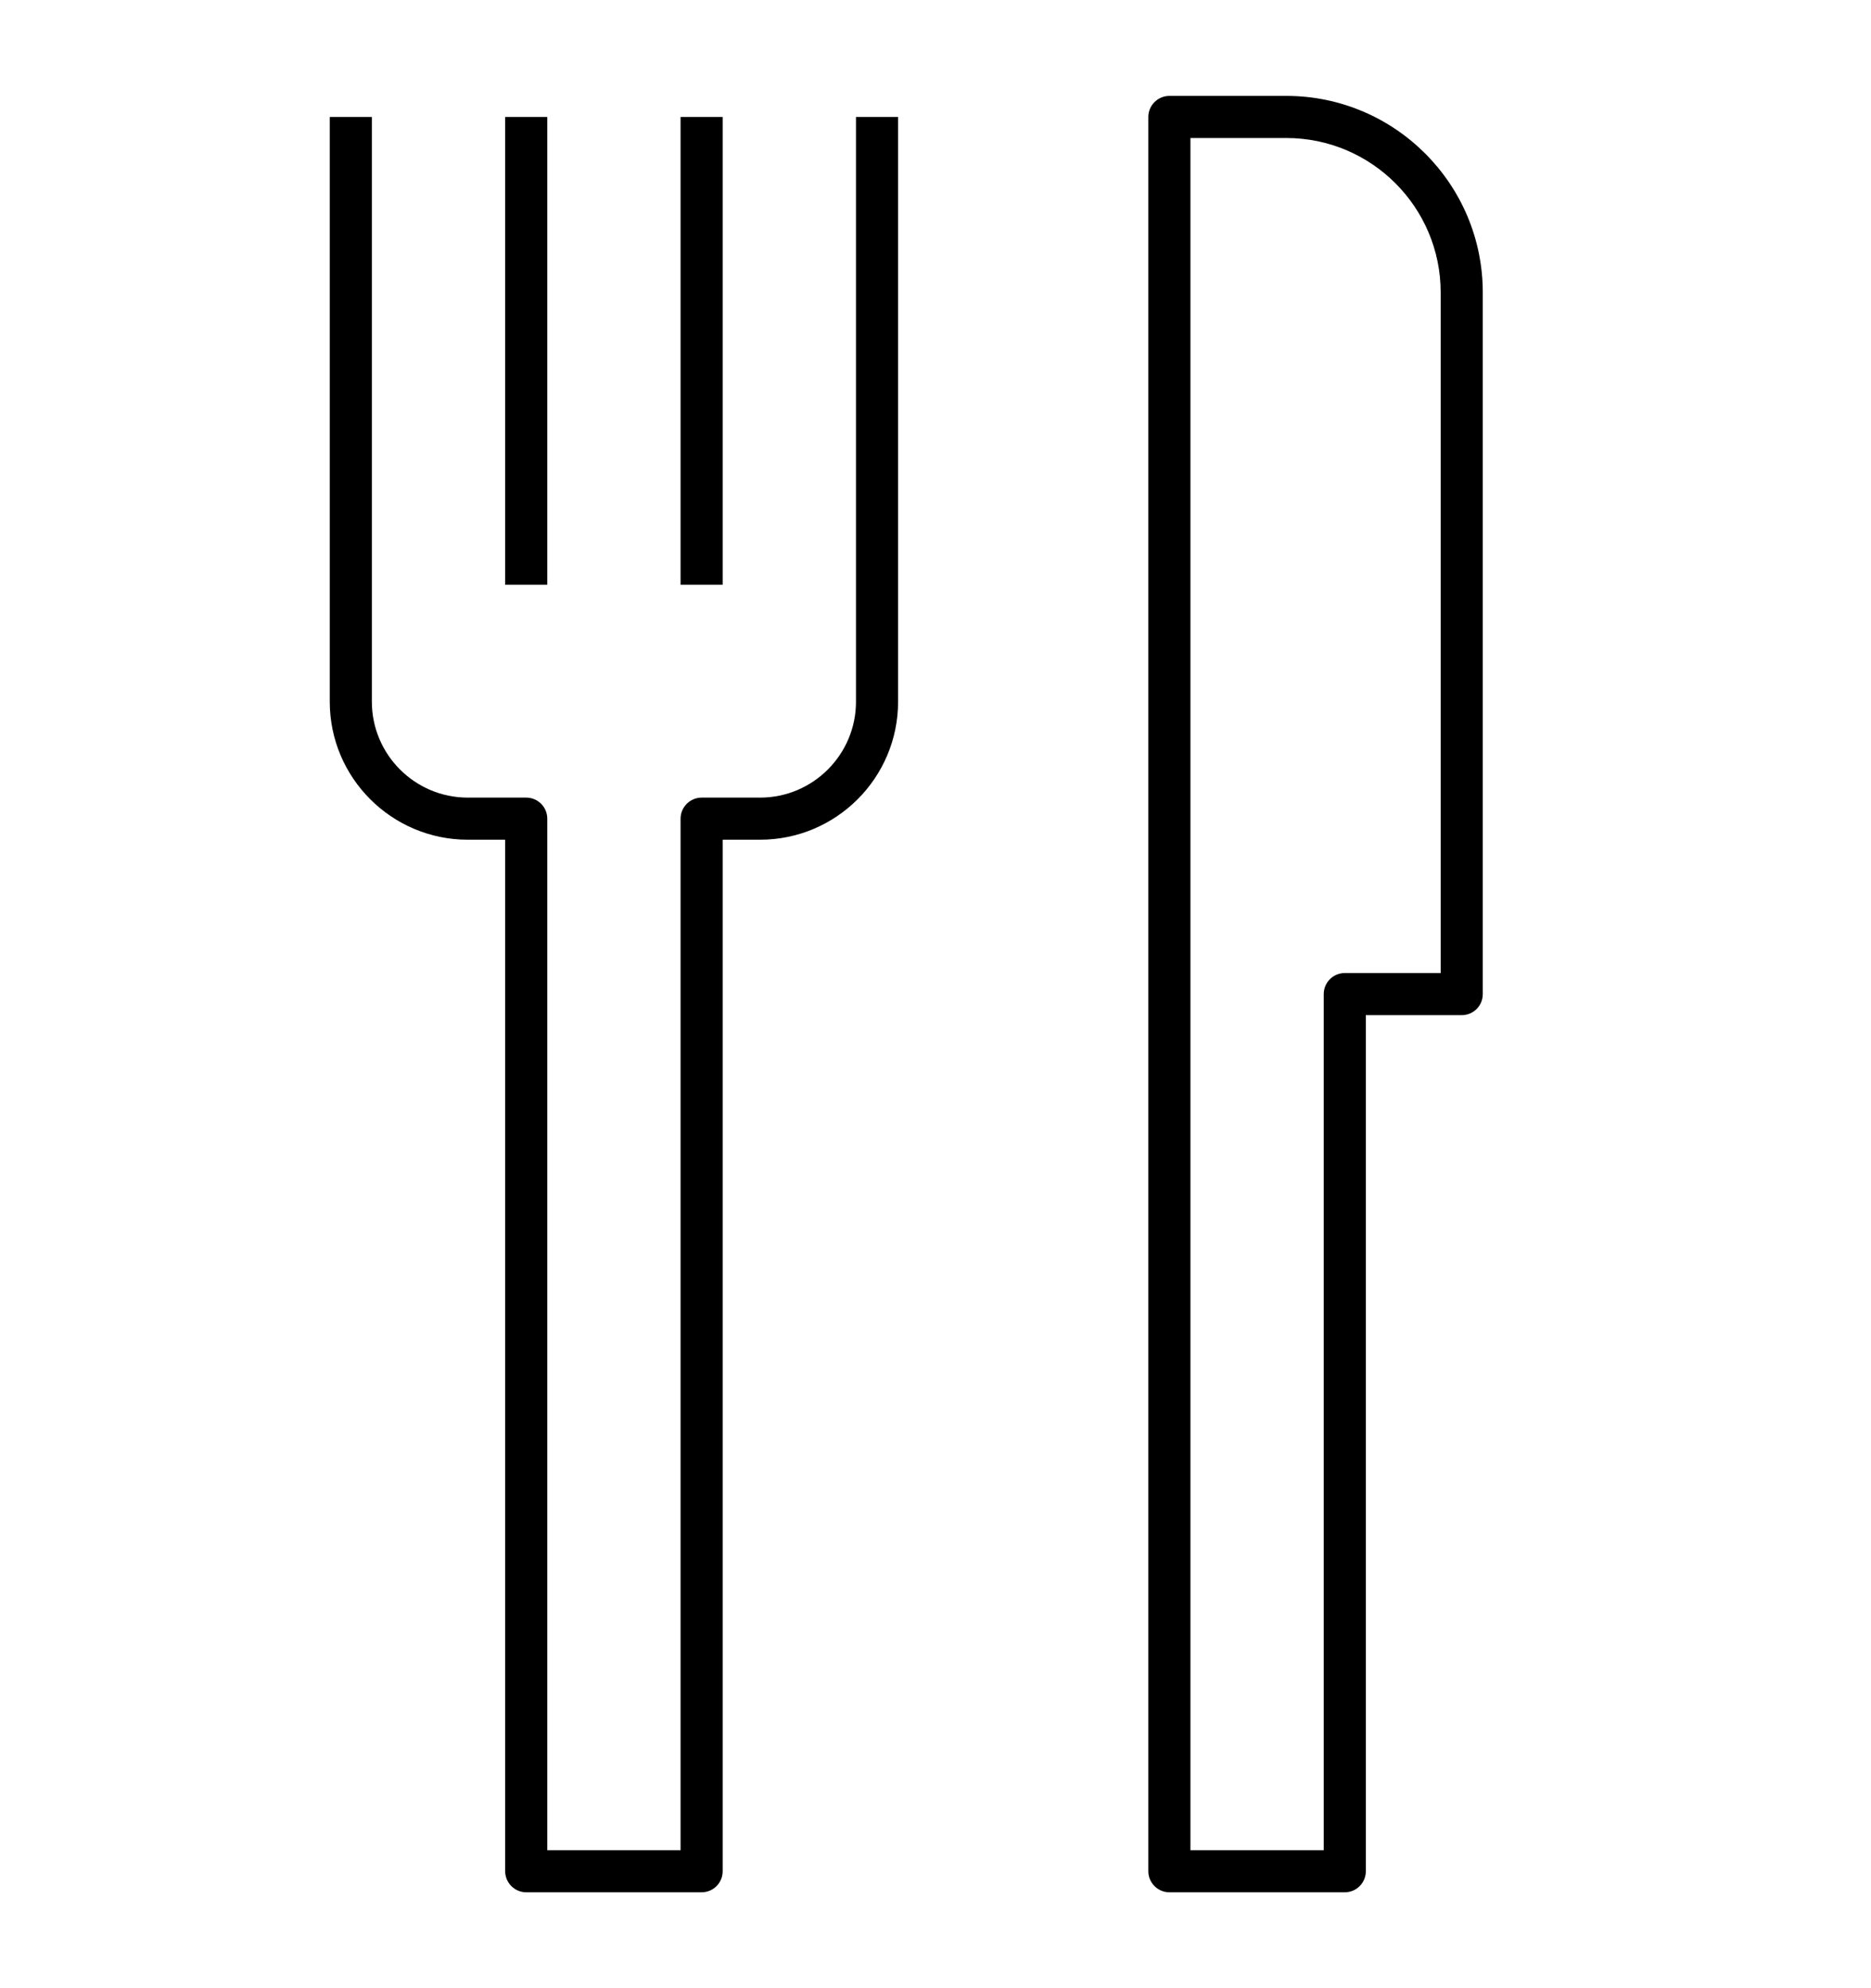 <svg width="16" height="17" viewBox="0 0 16 17" fill="none" xmlns="http://www.w3.org/2000/svg">
<path fill-rule="evenodd" clip-rule="evenodd" d="M11.5 16.18H10C9.901 16.18 9.82 16.099 9.82 16V1C9.82 0.901 9.901 0.82 10 0.82H11C11.927 0.82 12.68 1.574 12.68 2.5V8.5C12.68 8.6 12.6 8.68 12.5 8.68H11.68V16C11.68 16.099 11.6 16.18 11.5 16.18ZM10.18 15.82H11.32V8.5C11.32 8.401 11.4 8.32 11.5 8.32H12.32V2.5C12.32 1.772 11.728 1.18 11 1.18H10.18L10.18 15.82ZM4.5 16.18H6C6.1 16.18 6.18 16.099 6.18 16V7.18H6.5C7.151 7.18 7.68 6.651 7.68 6V1H7.32V6C7.32 6.452 6.952 6.82 6.5 6.82H6C5.901 6.82 5.82 6.901 5.82 7V15.82H4.68V7C4.68 6.901 4.6 6.82 4.5 6.82H4C3.548 6.82 3.18 6.452 3.18 6V1H2.82V6C2.82 6.651 3.35 7.18 4 7.18H4.32V16C4.32 16.099 4.401 16.18 4.5 16.18ZM6.18 5H5.82V1H6.18V5ZM4.32 5H4.68V1H4.32V5Z" fill="black"/>
</svg>

